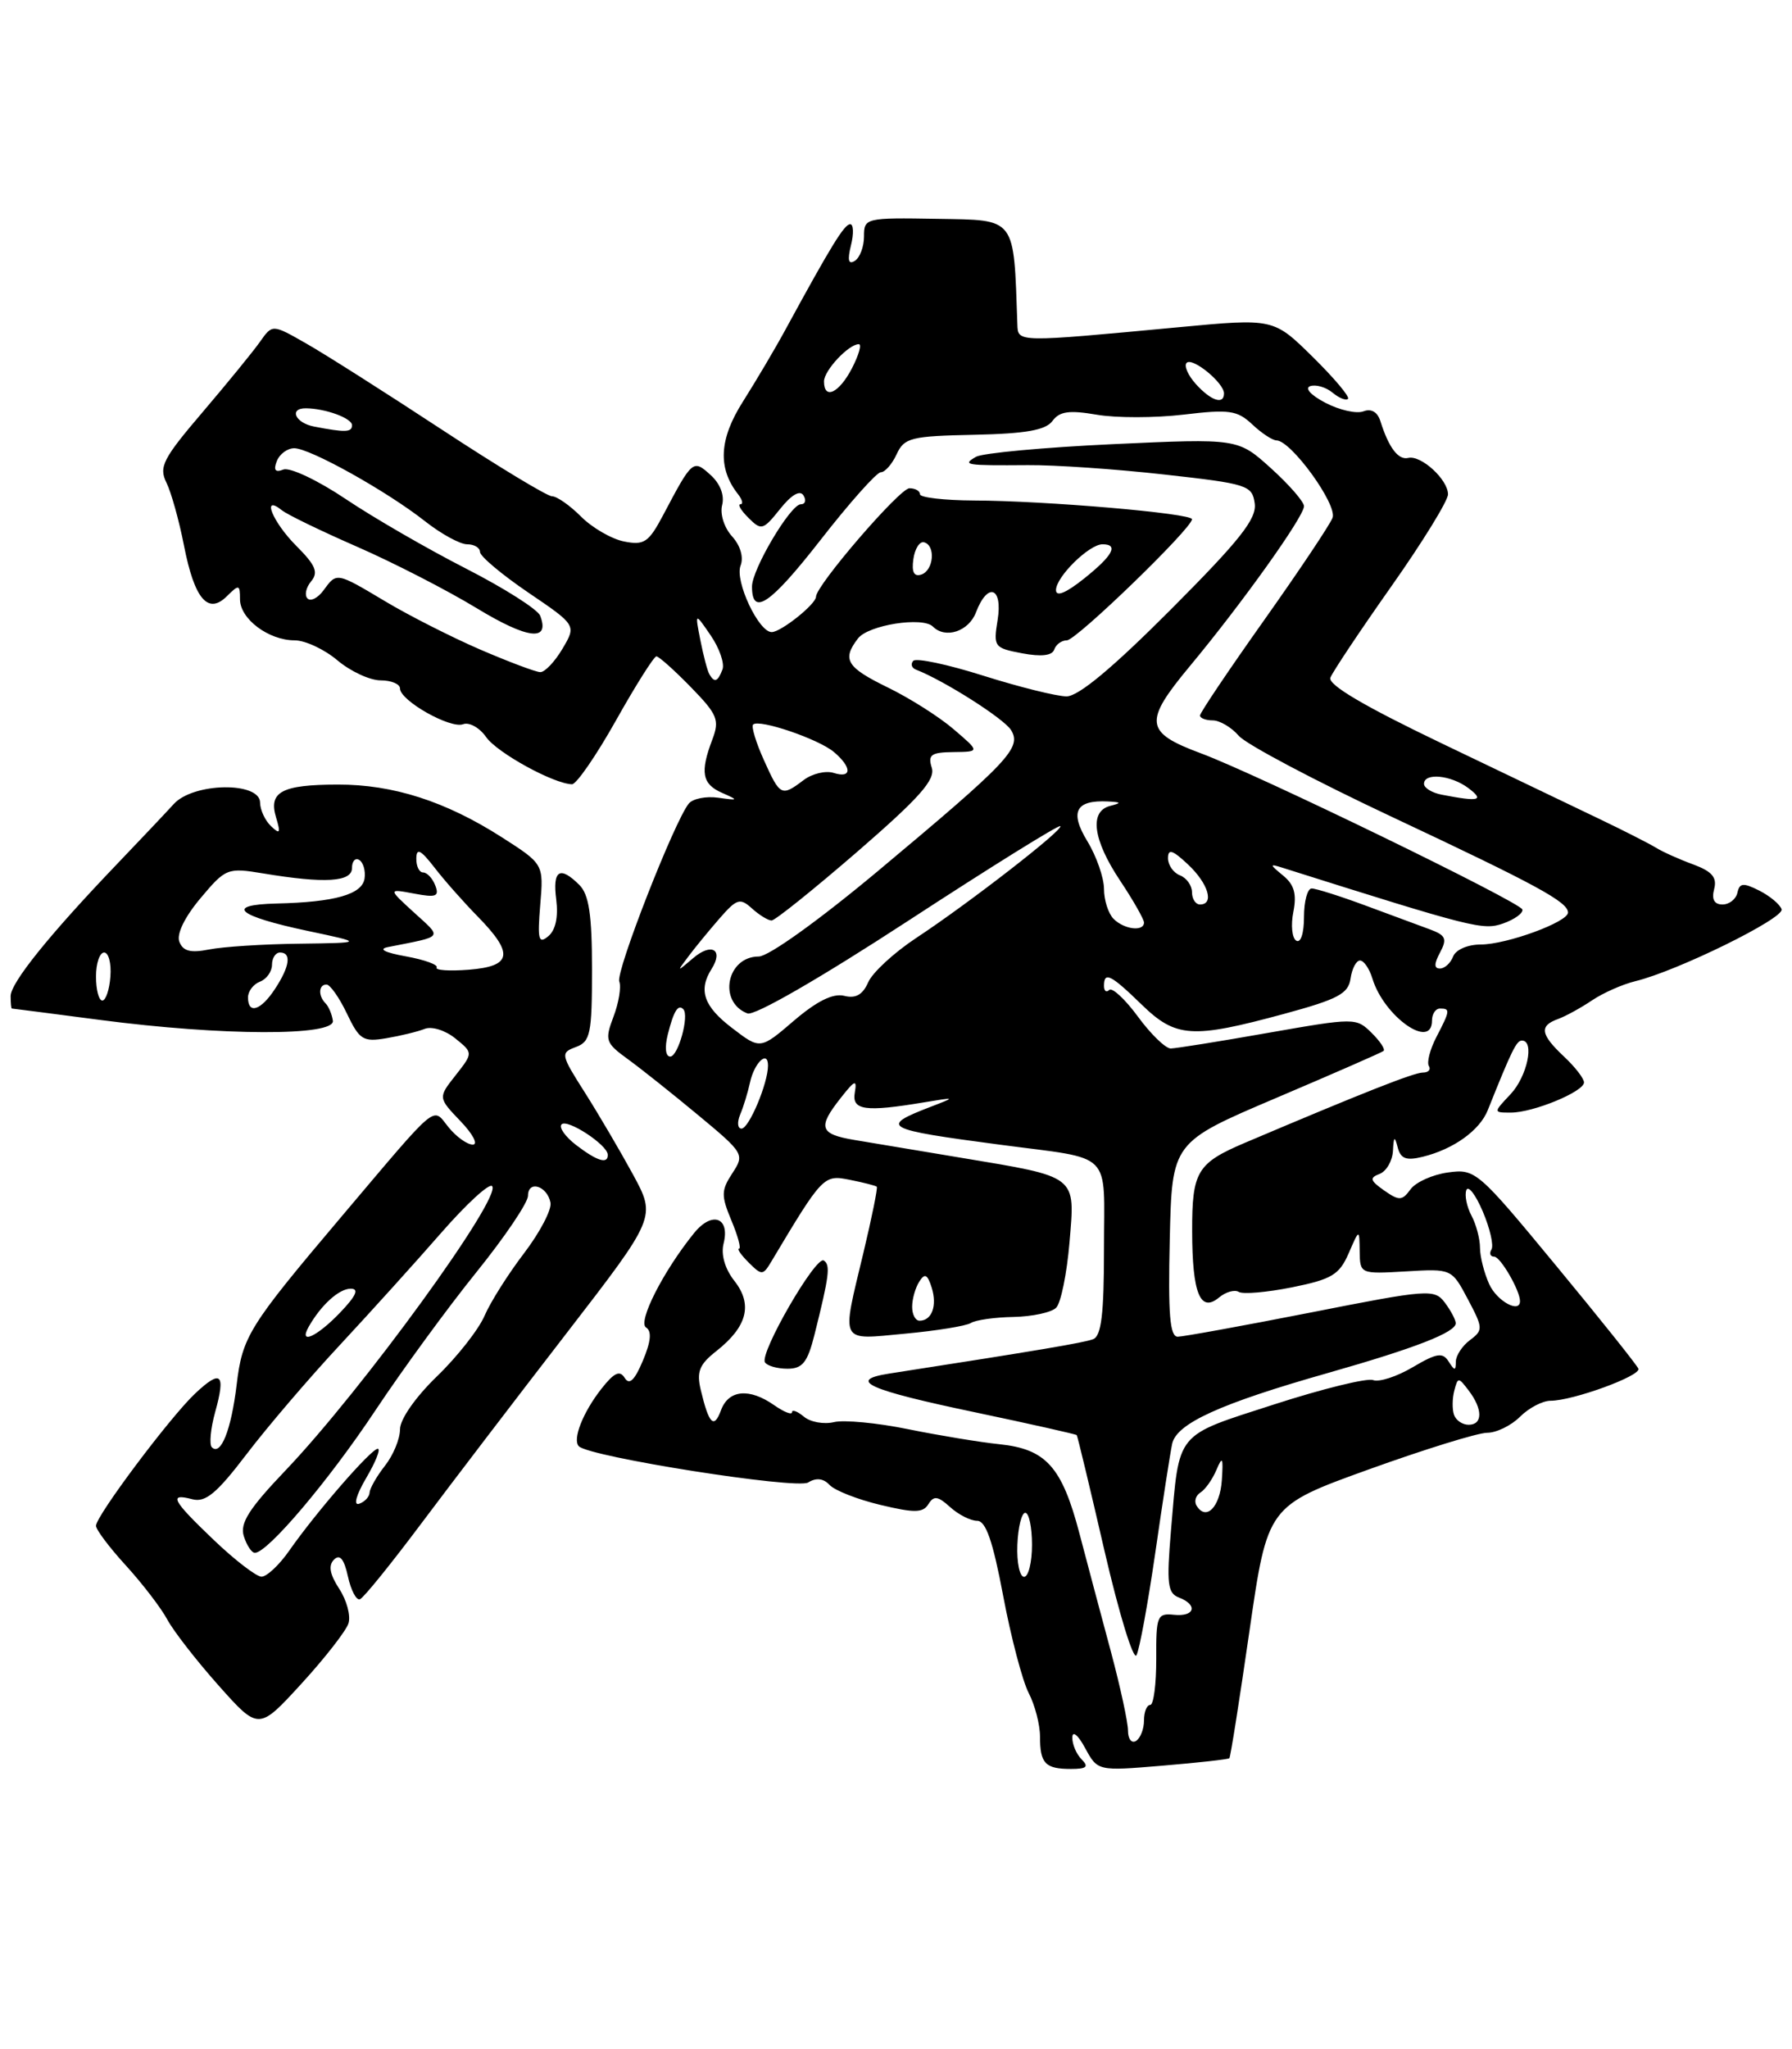 <?xml version="1.0" encoding="UTF-8" standalone="no"?>
<!DOCTYPE svg PUBLIC "-//W3C//DTD SVG 1.1//EN" "http://www.w3.org/Graphics/SVG/1.1/DTD/svg11.dtd" >
<svg xmlns="http://www.w3.org/2000/svg" xmlns:xlink="http://www.w3.org/1999/xlink" version="1.1" viewBox="0 0 224 256">
 <g >
 <path fill="currentColor"
d=" M 135.20 219.80 C 134.54 219.14 134.02 217.90 134.04 217.05 C 134.06 216.18 134.77 216.77 135.64 218.39 C 137.21 221.27 137.21 221.27 145.31 220.59 C 149.77 220.22 153.53 219.80 153.67 219.66 C 153.81 219.53 154.94 212.37 156.18 203.78 C 158.44 188.14 158.44 188.14 171.12 183.57 C 178.09 181.06 184.74 179.00 185.90 179.00 C 187.05 179.00 188.90 178.10 190.00 177.00 C 191.10 175.90 192.82 175.00 193.82 175.00 C 196.60 175.00 205.13 171.89 204.80 171.00 C 204.63 170.56 200.00 164.76 194.50 158.11 C 184.72 146.27 184.42 146.01 181.00 146.48 C 179.08 146.74 176.97 147.69 176.32 148.58 C 175.26 150.03 174.90 150.04 173.02 148.73 C 171.26 147.49 171.16 147.15 172.45 146.66 C 173.30 146.33 174.05 145.04 174.12 143.78 C 174.21 141.96 174.33 141.87 174.71 143.34 C 175.08 144.77 175.77 145.03 177.84 144.52 C 181.68 143.58 184.96 141.23 185.97 138.70 C 188.97 131.20 189.56 130.00 190.24 130.00 C 191.85 130.00 190.90 134.48 188.83 136.69 C 186.65 139.00 186.65 139.00 188.86 139.00 C 191.66 139.00 198.00 136.38 198.00 135.23 C 198.00 134.74 196.88 133.29 195.50 132.00 C 192.55 129.23 192.38 128.16 194.75 127.31 C 195.71 126.96 197.62 125.91 199.00 124.98 C 200.38 124.05 202.82 122.97 204.43 122.58 C 209.67 121.31 223.07 114.72 222.70 113.60 C 222.50 112.99 221.25 111.95 219.92 111.27 C 217.91 110.26 217.45 110.30 217.18 111.52 C 217.00 112.34 216.16 113.00 215.31 113.00 C 214.28 113.00 213.93 112.36 214.27 111.07 C 214.65 109.62 214.01 108.87 211.64 107.99 C 209.91 107.36 207.82 106.42 207.00 105.91 C 206.18 105.41 203.03 103.80 200.00 102.35 C 196.97 100.90 188.04 96.62 180.15 92.84 C 170.49 88.21 165.96 85.54 166.30 84.66 C 166.58 83.94 170.00 78.81 173.90 73.28 C 177.81 67.74 181.00 62.56 181.00 61.76 C 181.00 59.91 177.63 56.83 176.03 57.21 C 174.79 57.51 173.60 55.94 172.56 52.65 C 172.20 51.47 171.41 51.01 170.43 51.39 C 169.57 51.72 167.44 51.24 165.69 50.33 C 163.86 49.38 163.05 48.49 163.78 48.24 C 164.49 48.01 165.74 48.37 166.56 49.05 C 167.38 49.73 168.25 50.08 168.50 49.83 C 168.75 49.58 166.76 47.22 164.07 44.57 C 159.19 39.77 159.19 39.77 147.35 40.88 C 126.98 42.79 127.25 42.80 127.17 40.51 C 126.70 26.99 127.09 27.51 117.16 27.34 C 108.17 27.19 108.00 27.23 108.00 29.54 C 108.00 30.83 107.48 32.20 106.85 32.59 C 106.05 33.09 105.91 32.51 106.37 30.65 C 106.74 29.19 106.69 28.00 106.27 28.01 C 105.54 28.02 103.88 30.72 98.28 41.00 C 96.94 43.48 94.50 47.59 92.88 50.15 C 89.88 54.86 89.69 58.49 92.26 61.75 C 92.80 62.44 92.93 63.00 92.55 63.00 C 92.17 63.00 92.62 63.77 93.56 64.70 C 95.17 66.31 95.39 66.24 97.51 63.59 C 98.93 61.81 100.00 61.19 100.43 61.89 C 100.81 62.50 100.66 63.00 100.10 63.00 C 98.82 63.00 94.00 71.12 94.00 73.28 C 94.00 77.05 96.27 75.52 102.52 67.52 C 106.17 62.83 109.59 59.00 110.10 59.00 C 110.62 59.00 111.51 57.99 112.08 56.75 C 113.03 54.69 113.86 54.48 121.77 54.32 C 128.26 54.18 130.71 53.74 131.56 52.59 C 132.44 51.39 133.64 51.22 137.09 51.81 C 139.52 52.23 144.40 52.22 147.95 51.80 C 153.64 51.12 154.65 51.26 156.52 53.01 C 157.68 54.11 159.05 55.01 159.56 55.02 C 161.40 55.05 167.19 63.05 166.57 64.69 C 166.23 65.57 162.36 71.35 157.98 77.53 C 153.59 83.72 150.00 89.05 150.00 89.39 C 150.00 89.72 150.72 90.00 151.59 90.00 C 152.46 90.00 153.93 90.86 154.84 91.92 C 155.75 92.98 164.37 97.54 174.00 102.06 C 192.09 110.56 196.00 112.68 196.00 114.01 C 196.00 115.19 188.33 118.00 185.09 118.00 C 183.46 118.00 181.97 118.65 181.64 119.50 C 181.32 120.33 180.58 121.00 180.00 121.00 C 179.24 121.00 179.25 120.41 180.01 118.99 C 180.91 117.30 180.72 116.85 178.79 116.13 C 177.53 115.67 173.90 114.32 170.71 113.14 C 167.53 111.96 164.49 111.00 163.96 111.00 C 163.43 111.00 163.00 112.60 163.00 114.56 C 163.00 116.60 162.59 117.86 162.03 117.52 C 161.50 117.19 161.34 115.57 161.67 113.92 C 162.11 111.69 161.78 110.52 160.38 109.38 C 158.68 107.98 158.67 107.89 160.28 108.40 C 184.23 115.96 185.38 116.25 187.90 115.37 C 189.33 114.86 190.41 114.08 190.30 113.63 C 190.07 112.72 157.10 96.70 150.10 94.11 C 143.08 91.50 142.92 90.21 148.75 83.20 C 155.25 75.39 163.00 64.54 163.00 63.24 C 163.00 62.69 161.14 60.55 158.87 58.50 C 154.74 54.77 154.74 54.77 139.12 55.49 C 130.53 55.89 122.83 56.60 122.00 57.07 C 120.22 58.10 120.68 58.17 128.50 58.11 C 131.80 58.08 139.45 58.60 145.50 59.28 C 155.94 60.44 156.52 60.62 156.84 62.89 C 157.11 64.81 155.00 67.48 146.36 76.14 C 139.09 83.43 134.81 87.00 133.32 87.00 C 132.10 87.00 127.44 85.84 122.96 84.43 C 118.48 83.01 114.52 82.17 114.16 82.56 C 113.80 82.95 113.95 83.45 114.50 83.66 C 118.02 85.03 125.50 89.78 126.38 91.21 C 127.75 93.42 126.10 95.15 109.73 108.83 C 102.35 114.99 96.06 119.50 94.84 119.50 C 90.84 119.50 89.71 125.18 93.43 126.61 C 94.30 126.95 102.52 122.21 113.55 115.02 C 123.81 108.33 132.35 103.02 132.54 103.21 C 132.97 103.64 121.09 112.86 114.50 117.20 C 111.75 119.02 109.06 121.50 108.53 122.71 C 107.84 124.28 106.96 124.78 105.52 124.41 C 104.13 124.07 102.12 125.06 99.25 127.51 C 95.03 131.13 95.03 131.13 91.52 128.44 C 87.97 125.74 87.26 123.71 88.95 121.05 C 90.47 118.65 88.95 117.74 86.67 119.68 C 84.58 121.46 84.57 121.46 86.02 119.53 C 86.83 118.44 88.59 116.30 89.92 114.77 C 92.10 112.27 92.50 112.14 94.00 113.50 C 94.91 114.32 96.01 115.00 96.45 115.00 C 96.88 115.00 101.70 111.13 107.16 106.41 C 114.96 99.65 116.95 97.41 116.47 95.91 C 115.96 94.30 116.38 93.99 119.18 93.96 C 122.50 93.92 122.50 93.92 119.21 91.11 C 117.41 89.56 113.71 87.22 111.00 85.90 C 105.81 83.37 105.22 82.40 107.25 79.76 C 108.54 78.08 115.34 77.01 116.61 78.28 C 118.18 79.85 121.09 78.89 122.00 76.50 C 123.46 72.67 125.37 73.35 124.70 77.47 C 124.16 80.81 124.27 80.96 127.77 81.62 C 130.16 82.07 131.53 81.91 131.78 81.15 C 131.99 80.52 132.70 80.00 133.36 80.00 C 134.53 80.00 149.00 66.00 149.00 64.87 C 149.00 64.13 130.72 62.56 121.75 62.53 C 118.04 62.51 115.00 62.16 115.00 61.75 C 115.00 61.34 114.41 61.00 113.68 61.00 C 112.46 61.00 102.00 73.14 102.00 74.55 C 102.00 75.47 97.67 78.93 96.48 78.97 C 94.85 79.02 91.83 72.60 92.57 70.67 C 92.98 69.62 92.55 68.16 91.50 67.00 C 90.51 65.91 89.98 64.20 90.27 63.09 C 90.58 61.88 90.02 60.42 88.83 59.35 C 86.63 57.35 86.55 57.43 82.89 64.36 C 81.08 67.77 80.52 68.15 78.01 67.65 C 76.45 67.34 74.03 65.94 72.63 64.54 C 71.24 63.14 69.60 62.00 69.00 62.00 C 68.40 62.00 62.19 58.24 55.21 53.66 C 48.22 49.07 40.60 44.23 38.27 42.91 C 34.05 40.50 34.05 40.50 32.52 42.67 C 31.68 43.87 28.45 47.82 25.35 51.46 C 20.37 57.29 19.83 58.34 20.80 60.29 C 21.40 61.50 22.39 65.05 23.00 68.17 C 24.31 74.86 26.01 76.85 28.39 74.46 C 29.87 72.99 30.00 73.02 30.00 74.87 C 30.00 77.32 33.57 80.00 36.83 80.00 C 38.14 80.00 40.55 81.12 42.18 82.50 C 43.82 83.88 46.24 85.00 47.58 85.00 C 48.91 85.00 50.00 85.46 50.00 86.01 C 50.00 87.53 56.29 91.08 57.89 90.48 C 58.65 90.19 59.95 90.91 60.77 92.09 C 62.16 94.06 69.21 97.93 71.50 97.98 C 72.05 97.99 74.53 94.40 77.00 90.00 C 79.47 85.60 81.75 82.00 82.05 82.00 C 82.35 82.00 84.28 83.72 86.34 85.83 C 89.70 89.28 89.97 89.94 89.04 92.40 C 87.49 96.47 87.76 97.96 90.25 99.05 C 92.36 99.98 92.33 100.02 89.76 99.66 C 88.25 99.45 86.60 99.78 86.10 100.39 C 84.31 102.58 76.94 121.41 77.41 122.62 C 77.67 123.30 77.35 125.27 76.69 127.01 C 75.57 129.97 75.69 130.30 78.49 132.33 C 80.13 133.52 84.10 136.68 87.30 139.34 C 93.00 144.07 93.09 144.22 91.54 146.58 C 90.14 148.72 90.13 149.37 91.43 152.49 C 92.24 154.42 92.66 156.00 92.38 156.00 C 92.09 156.00 92.63 156.78 93.58 157.73 C 95.22 159.36 95.37 159.36 96.41 157.62 C 102.84 146.86 102.96 146.74 106.23 147.40 C 107.95 147.74 109.46 148.13 109.60 148.26 C 109.73 148.40 108.98 152.11 107.93 156.50 C 105.17 168.03 104.84 167.39 113.13 166.62 C 117.04 166.26 120.74 165.66 121.35 165.29 C 121.95 164.91 124.36 164.57 126.70 164.53 C 129.04 164.48 131.43 163.97 132.02 163.38 C 132.61 162.79 133.36 159.11 133.69 155.20 C 134.39 146.76 134.83 147.09 120.00 144.62 C 114.78 143.75 108.81 142.75 106.75 142.41 C 102.44 141.68 102.18 140.85 105.10 137.16 C 106.86 134.92 107.14 134.81 106.85 136.50 C 106.46 138.71 108.14 138.95 115.50 137.72 C 119.50 137.06 119.50 137.06 116.32 138.28 C 109.85 140.77 110.44 141.09 125.00 143.01 C 139.33 144.91 138.00 143.57 138.00 156.00 C 138.00 164.17 137.67 166.91 136.64 167.31 C 135.48 167.75 129.94 168.69 111.12 171.61 C 105.82 172.44 108.49 173.64 121.96 176.46 C 128.81 177.90 134.49 179.18 134.59 179.29 C 134.69 179.41 136.26 185.93 138.07 193.79 C 139.89 201.65 141.69 207.50 142.06 206.79 C 142.44 206.08 143.49 200.32 144.41 194.00 C 145.32 187.68 146.27 181.55 146.52 180.38 C 147.06 177.84 152.50 175.36 165.99 171.53 C 176.96 168.41 182.01 166.44 181.97 165.30 C 181.95 164.86 181.33 163.70 180.59 162.72 C 179.30 161.02 178.51 161.08 163.87 163.97 C 155.42 165.63 147.92 166.99 147.22 167.00 C 146.23 167.00 146.00 164.21 146.22 154.86 C 146.50 142.71 146.50 142.71 159.50 137.18 C 166.65 134.14 172.70 131.50 172.94 131.30 C 173.19 131.10 172.51 130.08 171.44 129.03 C 169.53 127.14 169.34 127.14 158.50 129.04 C 152.45 130.11 146.98 130.98 146.34 130.99 C 145.70 130.99 143.85 129.21 142.24 127.01 C 140.63 124.82 139.01 123.32 138.65 123.68 C 138.29 124.04 138.00 123.81 138.00 123.17 C 138.00 121.33 138.84 121.75 142.70 125.50 C 146.98 129.66 148.99 129.79 160.50 126.67 C 167.24 124.84 168.55 124.15 168.82 122.25 C 169.00 121.01 169.53 120.00 170.00 120.00 C 170.48 120.00 171.17 121.01 171.55 122.25 C 172.99 127.00 179.00 131.24 179.00 127.50 C 179.00 126.67 179.45 126.00 180.00 126.00 C 181.30 126.00 181.27 126.25 179.55 129.56 C 178.75 131.10 178.33 132.73 178.61 133.18 C 178.89 133.63 178.55 134.00 177.85 134.00 C 176.75 134.00 170.48 136.47 155.60 142.78 C 149.63 145.32 149.00 146.37 149.02 153.82 C 149.03 161.59 150.03 164.05 152.38 162.10 C 153.22 161.40 154.33 161.09 154.84 161.40 C 155.36 161.72 158.35 161.46 161.50 160.83 C 166.47 159.83 167.41 159.26 168.58 156.59 C 169.92 153.50 169.92 153.50 169.96 156.34 C 170.00 159.16 170.03 159.17 175.73 158.84 C 181.46 158.50 181.46 158.50 183.48 162.31 C 185.39 165.91 185.41 166.18 183.75 167.42 C 182.79 168.13 181.99 169.35 181.98 170.11 C 181.97 171.29 181.83 171.28 181.08 170.10 C 180.34 168.92 179.59 169.04 176.59 170.81 C 174.61 171.98 172.39 172.70 171.64 172.42 C 170.90 172.13 165.32 173.50 159.26 175.46 C 146.79 179.49 147.44 178.70 146.37 191.23 C 145.81 197.86 145.95 199.04 147.36 199.58 C 149.78 200.51 149.35 202.01 146.75 201.74 C 144.65 201.52 144.50 201.88 144.53 207.25 C 144.54 210.41 144.20 213.00 143.78 213.00 C 143.35 213.00 143.00 213.87 143.00 214.94 C 143.00 216.01 142.55 217.16 142.00 217.50 C 141.45 217.84 141.00 217.26 141.00 216.22 C 141.00 215.17 140.04 210.76 138.88 206.41 C 137.71 202.06 135.93 195.39 134.93 191.58 C 132.74 183.24 130.75 181.03 124.91 180.43 C 122.49 180.18 117.35 179.33 113.50 178.55 C 109.65 177.76 105.48 177.37 104.24 177.67 C 102.99 177.97 101.30 177.67 100.49 176.99 C 99.67 176.31 99.00 176.06 99.00 176.43 C 99.00 176.81 98.00 176.41 96.78 175.56 C 93.67 173.38 91.08 173.62 90.13 176.17 C 89.25 178.56 88.62 177.94 87.60 173.67 C 87.05 171.37 87.41 170.47 89.55 168.79 C 93.40 165.75 94.12 162.99 91.81 160.04 C 90.61 158.52 90.10 156.74 90.45 155.35 C 91.27 152.08 89.00 151.28 86.76 154.05 C 82.91 158.80 79.67 165.18 80.76 165.85 C 81.49 166.30 81.37 167.60 80.36 169.99 C 79.33 172.45 78.67 173.08 78.09 172.15 C 77.48 171.15 76.77 171.48 75.18 173.50 C 72.86 176.45 71.52 179.86 72.36 180.69 C 73.68 182.02 99.58 186.10 101.02 185.21 C 102.02 184.59 102.92 184.69 103.70 185.52 C 104.34 186.21 107.19 187.33 110.04 188.01 C 114.30 189.03 115.37 189.02 116.05 187.92 C 116.72 186.83 117.24 186.90 118.77 188.29 C 119.81 189.23 121.33 190.00 122.15 190.00 C 123.23 190.00 124.11 192.54 125.40 199.39 C 126.37 204.55 127.81 210.00 128.58 211.50 C 129.36 213.00 130.00 215.45 130.00 216.95 C 130.00 220.32 130.65 221.00 133.87 221.00 C 135.84 221.00 136.13 220.73 135.20 219.80 Z  M 43.56 202.81 C 43.86 201.86 43.34 199.92 42.40 198.49 C 41.22 196.68 41.02 195.58 41.75 194.85 C 42.48 194.12 43.01 194.76 43.49 196.95 C 43.87 198.69 44.55 199.97 44.99 199.80 C 45.44 199.64 48.88 195.38 52.65 190.35 C 56.42 185.32 64.57 174.65 70.76 166.64 C 82.01 152.07 82.01 152.07 79.15 146.78 C 77.57 143.88 74.86 139.26 73.13 136.53 C 70.08 131.74 70.04 131.53 71.98 130.81 C 73.80 130.14 74.00 129.18 74.00 121.10 C 74.00 114.29 73.62 111.77 72.43 110.57 C 69.98 108.12 69.05 108.70 69.53 112.39 C 69.80 114.57 69.45 116.21 68.53 116.97 C 67.32 117.98 67.17 117.40 67.53 113.05 C 67.96 107.95 67.96 107.95 62.71 104.59 C 55.70 100.11 49.13 98.00 42.22 98.02 C 35.21 98.03 33.54 98.93 34.51 102.13 C 35.10 104.10 35.00 104.28 33.87 103.21 C 33.13 102.50 32.52 101.18 32.51 100.27 C 32.49 97.63 24.18 97.76 21.73 100.44 C 20.70 101.57 17.48 104.97 14.58 108.00 C 6.18 116.77 1.33 122.78 1.33 124.45 C 1.33 125.30 1.40 126.00 1.48 126.00 C 1.56 126.00 6.55 126.64 12.56 127.43 C 27.76 129.42 41.89 129.46 41.61 127.52 C 41.49 126.71 41.08 125.74 40.70 125.36 C 39.75 124.41 39.82 123.00 40.81 123.00 C 41.26 123.00 42.41 124.63 43.36 126.62 C 44.93 129.91 45.38 130.20 48.29 129.71 C 50.06 129.41 52.21 128.89 53.09 128.54 C 53.96 128.19 55.67 128.72 56.91 129.73 C 59.15 131.54 59.15 131.54 56.95 134.34 C 54.75 137.13 54.75 137.13 57.56 140.07 C 59.11 141.68 59.80 143.00 59.10 143.00 C 58.40 143.00 57.03 142.02 56.06 140.82 C 54.00 138.28 55.01 137.43 42.63 152.06 C 31.08 165.71 30.30 166.97 29.58 173.01 C 28.90 178.65 27.60 181.93 26.48 180.81 C 26.14 180.47 26.32 178.48 26.90 176.40 C 28.23 171.59 27.64 171.05 24.41 174.08 C 21.29 177.00 12.00 189.39 12.00 190.62 C 12.00 191.11 13.69 193.35 15.76 195.61 C 17.82 197.87 20.14 200.90 20.91 202.33 C 21.68 203.77 24.57 207.48 27.32 210.57 C 32.33 216.19 32.33 216.19 37.67 210.36 C 40.61 207.15 43.26 203.75 43.56 202.81 Z  M 101.81 166.75 C 103.66 159.37 103.83 158.02 102.97 157.48 C 101.97 156.86 94.92 169.06 95.62 170.20 C 95.90 170.64 97.16 171.00 98.43 171.00 C 100.31 171.00 100.94 170.22 101.81 166.75 Z  M 127.17 193.00 C 127.26 190.80 127.70 189.00 128.16 189.00 C 128.62 189.00 129.00 190.80 129.00 193.00 C 129.00 195.20 128.55 197.00 128.01 197.00 C 127.46 197.00 127.08 195.20 127.17 193.00 Z  M 149.58 188.12 C 149.24 187.58 149.46 186.84 150.05 186.47 C 150.65 186.10 151.55 184.83 152.05 183.65 C 152.81 181.85 152.92 182.06 152.73 184.92 C 152.50 188.29 150.77 190.05 149.58 188.12 Z  M 181.75 176.75 C 181.51 176.06 181.53 174.70 181.79 173.73 C 182.23 172.03 182.30 172.03 183.59 173.73 C 185.36 176.05 185.35 178.00 183.58 178.00 C 182.80 178.00 181.98 177.44 181.75 176.75 Z  M 114.02 163.25 C 114.02 162.29 114.42 160.88 114.91 160.12 C 115.59 159.03 115.93 159.19 116.46 160.86 C 117.17 163.12 116.49 165.00 114.94 165.00 C 114.42 165.00 114.01 164.21 114.02 163.25 Z  M 186.16 160.45 C 185.52 159.05 185.00 157.00 185.00 155.89 C 185.00 154.78 184.52 152.97 183.94 151.88 C 183.35 150.78 183.06 149.35 183.29 148.69 C 183.52 148.04 184.45 149.24 185.35 151.36 C 186.25 153.48 186.74 155.61 186.43 156.11 C 186.13 156.60 186.29 157.00 186.78 157.00 C 187.55 157.00 190.00 161.22 190.00 162.55 C 190.00 164.13 187.12 162.56 186.16 160.45 Z  M 92.52 139.25 C 92.93 138.29 93.48 136.48 93.75 135.24 C 94.29 132.75 96.00 131.14 96.00 133.12 C 96.00 135.34 93.62 141.00 92.69 141.00 C 92.19 141.00 92.12 140.21 92.52 139.25 Z  M 83.47 129.25 C 84.21 126.31 84.76 125.42 85.41 126.08 C 86.19 126.87 84.77 132.00 83.78 132.00 C 83.19 132.00 83.07 130.87 83.47 129.25 Z  M 139.20 114.80 C 138.54 114.14 138.00 112.45 138.00 111.05 C 137.99 109.65 137.06 106.97 135.92 105.10 C 133.68 101.42 134.45 99.93 138.50 100.13 C 140.18 100.22 140.22 100.31 138.75 100.69 C 136.14 101.37 136.62 104.92 140.00 110.00 C 141.65 112.47 142.99 114.84 143.00 115.25 C 143.00 116.42 140.53 116.13 139.20 114.80 Z  M 149.00 111.47 C 149.00 110.63 148.32 109.68 147.50 109.36 C 146.68 109.05 146.00 108.08 146.00 107.22 C 146.00 106.00 146.56 106.18 148.50 108.00 C 151.04 110.38 151.82 113.00 150.00 113.00 C 149.45 113.00 149.00 112.31 149.00 111.47 Z  M 180.25 99.29 C 179.01 99.06 178.00 98.44 178.00 97.93 C 178.00 96.50 181.39 96.83 183.56 98.47 C 185.60 100.01 184.89 100.19 180.25 99.29 Z  M 95.50 94.99 C 94.50 92.78 93.89 90.77 94.14 90.52 C 94.87 89.79 102.33 92.33 104.25 93.96 C 106.52 95.89 106.49 97.29 104.20 96.56 C 103.21 96.25 101.52 96.65 100.45 97.46 C 97.69 99.55 97.51 99.46 95.50 94.99 Z  M 88.68 84.25 C 88.43 83.84 87.93 81.92 87.55 80.00 C 86.86 76.50 86.86 76.50 88.84 79.39 C 89.93 80.98 90.59 82.90 90.31 83.64 C 89.72 85.18 89.31 85.33 88.68 84.25 Z  M 60.00 81.14 C 56.42 79.59 51.12 76.90 48.21 75.16 C 42.02 71.47 42.10 71.48 40.44 73.75 C 39.74 74.71 38.84 75.17 38.44 74.77 C 38.04 74.37 38.24 73.41 38.89 72.63 C 39.83 71.50 39.45 70.61 37.03 68.19 C 34.06 65.21 32.63 61.66 35.25 63.76 C 35.94 64.31 40.18 66.36 44.69 68.33 C 49.19 70.30 55.90 73.74 59.60 75.99 C 65.97 79.86 68.78 80.19 67.52 76.92 C 67.22 76.14 63.05 73.49 58.26 71.04 C 53.46 68.59 46.69 64.68 43.22 62.35 C 39.74 60.01 36.24 58.36 35.43 58.66 C 34.41 59.06 34.16 58.75 34.60 57.61 C 34.94 56.73 35.92 56.00 36.78 56.00 C 38.74 56.00 48.34 61.35 53.14 65.13 C 55.15 66.71 57.51 68.00 58.39 68.00 C 59.28 68.00 60.00 68.43 60.00 68.96 C 60.00 69.49 62.71 71.77 66.02 74.02 C 72.05 78.11 72.05 78.11 70.31 81.05 C 69.35 82.67 68.10 83.99 67.53 83.97 C 66.97 83.96 63.58 82.68 60.00 81.14 Z  M 132.00 73.72 C 132.00 72.07 136.14 68.00 137.81 68.00 C 139.87 68.00 139.11 69.41 135.50 72.29 C 133.23 74.10 132.00 74.60 132.00 73.72 Z  M 114.17 69.86 C 114.35 68.56 114.95 67.61 115.50 67.75 C 116.98 68.12 116.72 71.26 115.17 71.78 C 114.25 72.08 113.94 71.48 114.17 69.86 Z  M 39.25 53.29 C 36.90 52.84 36.08 50.99 38.25 51.01 C 40.70 51.04 44.00 52.25 44.00 53.12 C 44.00 54.02 43.18 54.05 39.25 53.29 Z  M 149.49 47.99 C 148.50 46.89 147.97 45.69 148.33 45.33 C 149.06 44.60 153.00 47.83 153.00 49.15 C 153.00 50.61 151.38 50.08 149.49 47.99 Z  M 103.00 47.65 C 103.00 46.29 106.08 43.00 107.35 43.00 C 107.74 43.00 107.35 44.35 106.50 46.00 C 104.89 49.11 103.00 50.00 103.00 47.65 Z  M 26.75 192.42 C 21.49 187.40 21.02 186.51 24.06 187.31 C 25.69 187.73 27.10 186.56 30.81 181.69 C 33.39 178.30 38.65 172.15 42.50 168.02 C 46.35 163.88 52.05 157.58 55.17 154.00 C 58.29 150.43 61.14 147.81 61.51 148.18 C 62.83 149.50 45.32 173.60 35.71 183.68 C 31.11 188.50 29.96 190.31 30.48 191.93 C 30.84 193.07 31.46 194.00 31.86 194.00 C 33.45 194.00 41.09 184.99 46.92 176.21 C 50.32 171.10 56.00 163.33 59.55 158.94 C 63.10 154.54 66.00 150.25 66.00 149.39 C 66.00 147.41 68.40 148.14 68.81 150.25 C 68.98 151.12 67.50 153.95 65.52 156.55 C 63.54 159.14 61.31 162.66 60.57 164.38 C 59.83 166.10 57.15 169.51 54.61 171.96 C 51.93 174.55 50.00 177.32 50.00 178.57 C 50.00 179.76 49.16 181.80 48.12 183.12 C 47.09 184.43 46.23 185.94 46.20 186.47 C 46.17 187.01 45.58 187.64 44.89 187.87 C 44.15 188.12 44.52 186.79 45.78 184.64 C 46.96 182.64 47.61 181.00 47.22 181.00 C 46.40 181.00 39.52 188.91 36.14 193.75 C 34.89 195.54 33.33 196.99 32.68 196.98 C 32.03 196.96 29.36 194.91 26.75 192.42 Z  M 38.59 165.75 C 40.14 163.03 42.38 161.00 43.84 161.00 C 44.92 161.00 44.52 161.89 42.50 164.00 C 39.60 167.02 37.28 168.07 38.59 165.75 Z  M 72.01 143.05 C 70.65 142.00 69.83 140.84 70.20 140.47 C 70.92 139.75 75.92 143.02 75.97 144.25 C 76.02 145.49 74.65 145.07 72.01 143.05 Z  M 31.00 124.61 C 31.00 123.84 31.68 122.95 32.50 122.64 C 33.33 122.32 34.00 121.37 34.00 120.53 C 34.00 119.69 34.45 119.00 35.00 119.00 C 36.46 119.00 36.23 120.73 34.38 123.54 C 32.60 126.26 31.00 126.76 31.00 124.61 Z  M 12.00 122.00 C 12.00 120.35 12.46 119.00 13.02 119.00 C 13.57 119.00 13.93 120.35 13.80 122.00 C 13.68 123.65 13.22 125.00 12.79 125.00 C 12.35 125.00 12.00 123.65 12.00 122.00 Z  M 54.58 120.87 C 54.79 120.53 53.06 119.90 50.73 119.48 C 48.07 119.00 47.24 118.57 48.50 118.32 C 55.57 116.92 55.32 117.26 51.75 114.00 C 48.50 111.03 48.50 111.03 51.77 111.64 C 54.51 112.16 54.94 112.00 54.41 110.63 C 54.07 109.73 53.38 109.00 52.89 109.00 C 52.40 109.00 52.02 108.21 52.04 107.25 C 52.06 105.90 52.58 106.16 54.29 108.36 C 55.50 109.94 57.96 112.72 59.75 114.54 C 64.27 119.16 63.99 120.72 58.60 121.15 C 56.17 121.34 54.36 121.22 54.58 120.87 Z  M 22.42 117.66 C 22.05 116.70 23.07 114.59 25.06 112.22 C 28.21 108.47 28.43 108.38 32.90 109.12 C 40.62 110.40 44.00 110.19 44.00 108.44 C 44.00 107.58 44.41 107.14 44.91 107.44 C 45.41 107.75 45.71 108.79 45.57 109.75 C 45.28 111.74 41.87 112.71 34.55 112.88 C 28.02 113.04 29.63 114.43 38.50 116.31 C 45.50 117.79 45.50 117.79 37.38 117.90 C 32.91 117.95 27.85 118.28 26.14 118.62 C 23.83 119.08 22.88 118.84 22.42 117.66 Z "/>
</g>
</svg>